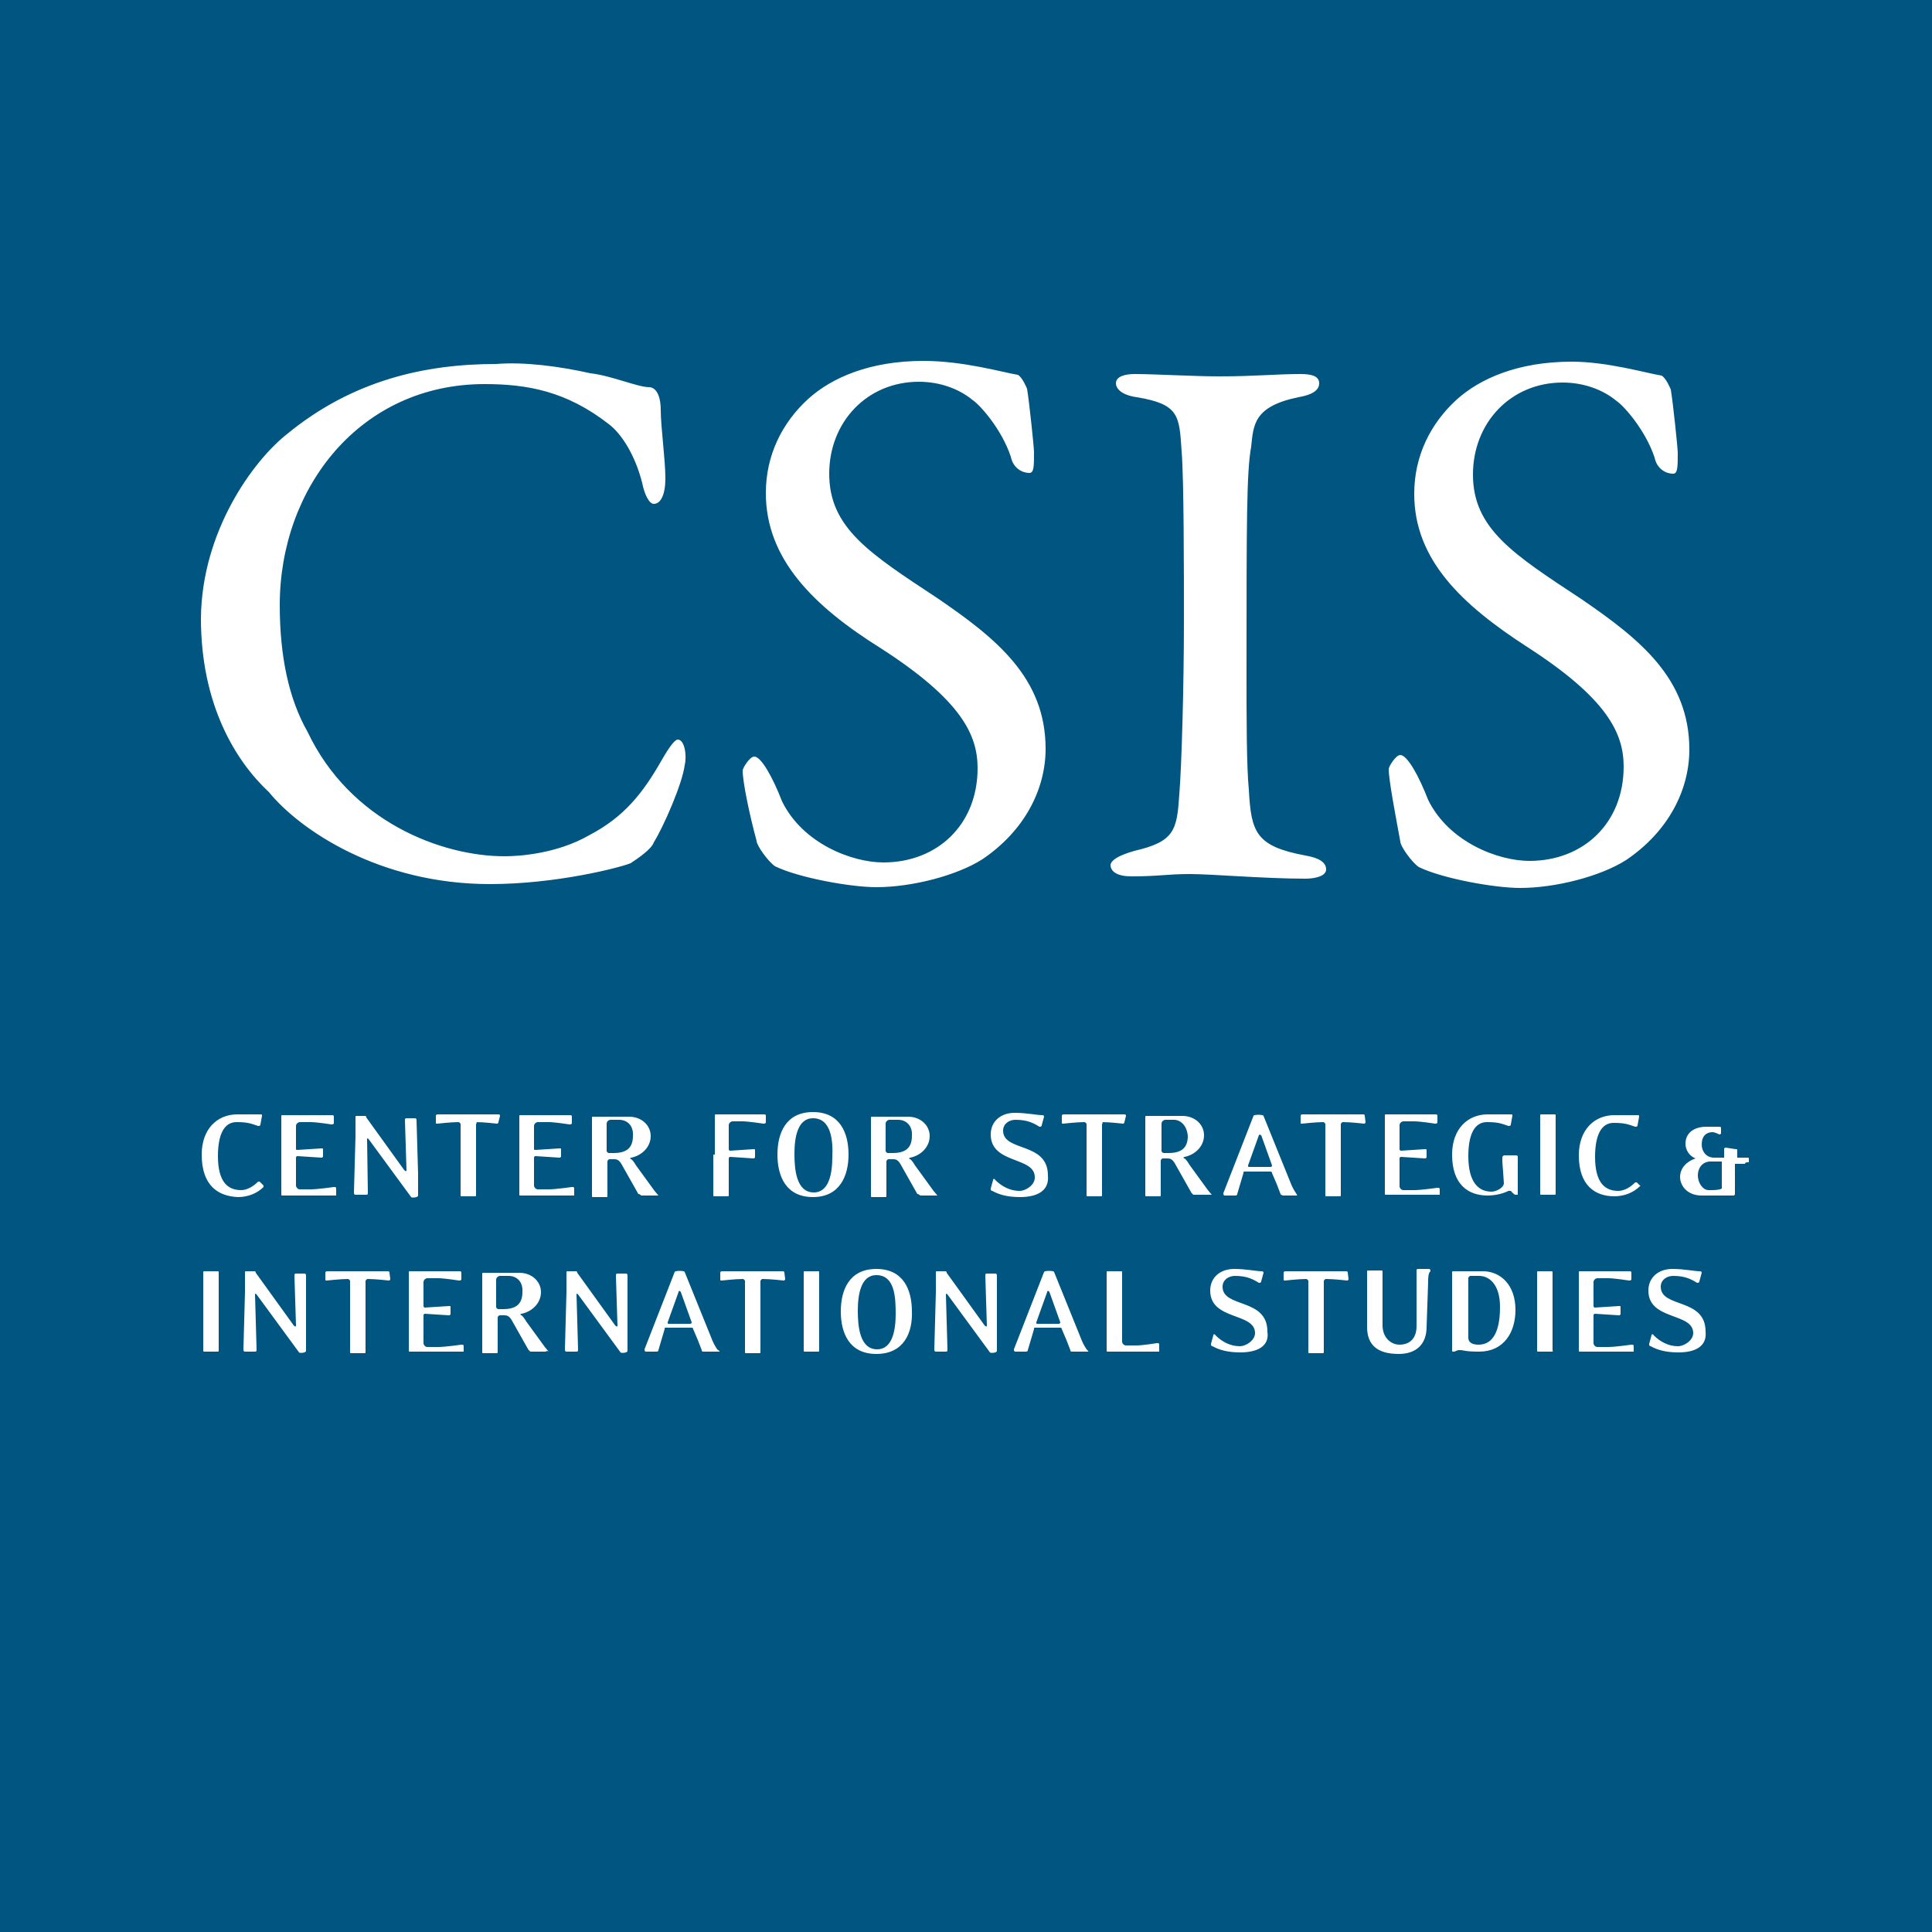 <svg xmlns="http://www.w3.org/2000/svg"  viewBox="0 0 250 250" style="enable-background:new 0 0 250 250;" ><title>csis_logo_social</title> <g><path fill="#005581" d="M191.4,165.1h-1.1c-0.2,0-0.3,0.2-0.3,0.3v4.1v3.6c0,0.6,0.5,0.9,1.3,0.9c2.5,0,2.8-3,2.8-4.9 C194.1,166.2,192.7,165.1,191.4,165.1z"/> <path fill="#005581" d="M135.5,167.2l-1.4,3.9c0,0.2,0,0.2,0.2,0.2h2.7c0.2,0,0.2-0.2,0.2-0.2l-1.4-3.9 C135.7,167,135.5,167,135.5,167.2z"/> <path fill="#005581" d="M87.8,167.2l-1.4,3.9c0,0.2,0,0.2,0.2,0.2h2.7c0.2,0,0.2-0.2,0.2-0.2l-1.4-3.9C88,167,87.8,167,87.8,167.2z"/> <path fill="#005581" d="M151.9,144.9h-1.1c-0.2,0-0.5,0.2-0.5,0.5v3.5c0,0.2,0.2,0.3,0.3,0.3h0.6c1.6,0,2.5-0.6,2.5-2.2 C153.6,145.7,152.8,144.9,151.9,144.9z"/> <path fill="#005581" d="M65.8,165.1h-1.1c-0.2,0-0.5,0.2-0.5,0.5v3.5c0,0.2,0.2,0.3,0.3,0.3h0.6c1.6,0,2.5-0.6,2.5-2.2 C67.7,165.9,66.9,165.1,65.8,165.1z"/> <path fill="#005581" d="M80.1,144.9H79c-0.2,0-0.5,0.2-0.5,0.5v3.5c0,0.2,0.2,0.3,0.3,0.3h0.6c1.6,0,2.5-0.6,2.5-2.2 C82,145.7,81.2,144.9,80.1,144.9z"/> <path fill="#005581" d="M162.9,146.9l-1.4,3.9c0,0.2,0,0.2,0.2,0.2h2.7c0.2,0,0.2-0.2,0.2-0.2l-1.4-3.9 C163,146.8,162.9,146.8,162.9,146.9z"/> <path fill="#005581" d="M105.2,144.7c-2,0-2.4,2.5-2.4,4.6c0,1.9,0.2,5,2.5,5c2,0,2.4-2.5,2.4-4.6 C107.8,147.7,107.6,144.7,105.2,144.7z"/> <path fill="#005581" d="M0,0v250h250V0H0z M146.8,110.1c5.2-1.2,5.5-2.7,5.8-7.3c0.3-3.6,0.6-14,0.6-22.5c0-6.1,0-18.5-0.3-21.9 c-0.3-4.6-0.3-6.1-5.8-7c-2.1-0.3-2.7-1.2-2.7-1.8c0-0.9,1.2-1.2,2.4-1.2c2.7,0,7.6,0.3,10.9,0.3c4.9,0,7.3-0.3,10.6-0.3 c1.5,0,2.4,0.3,2.4,1.2s-0.9,1.5-2.7,1.8c-5.8,1.2-5.8,3.6-6.1,6.4c-0.6,3.3-0.6,9.7-0.6,29.5c0,5.5,0,11.9,0.3,14.9 c0.3,5.5,0.9,7.3,7.3,8.5c1.8,0.3,2.7,0.9,2.7,1.8c0,0.9-1.5,1.2-2.7,1.2c-5.2,0-12.2-0.6-14.9-0.6c-3,0-4,0.3-7.6,0.3 c-1.8,0-2.7-0.6-2.7-1.5C143.8,111.3,144.7,110.7,146.8,110.1z M128.2,146.8c0-1.7,1.3-2.8,3.1-2.8c1.6,0,2.8,0.3,3.6,0.3 c0.2,0,0.2,0.2,0.2,0.2l-0.3,1.1c0,0.2-0.2,0.2-0.3,0.2c-0.8-0.5-1.6-0.9-3.1-0.9c-0.8,0-1.6,0.5-1.6,1.4c0,2.8,5.8,1.4,5.8,5.8 c0.2,2-1.4,2.8-3.6,2.8c-1.6,0-2.7-0.3-3.6-0.8c-0.2,0-0.2-0.2-0.2-0.3l0.3-1.1c0-0.2,0.2-0.2,0.3,0c0.8,0.8,1.9,1.4,3.1,1.4 c0.9,0,2-0.8,2-1.7C134,149.6,128.2,150.7,128.2,146.8z M97.6,97.9c0.9,0,2.4,2.7,3.6,5.8c2.7,5.5,9.1,7.9,13.1,7.9 c7,0,12.2-4.9,12.2-12.2c0-4.3-2.1-8.8-12.5-15.5c-8.8-5.5-14.9-11.6-14.9-20.1c0-4.9,2.1-9.1,5.5-12.2c3-2.7,7.9-4.9,14.9-4.9 c5.2,0,10.3,1.5,12.2,1.8c0.6,0.3,1.2,1.8,1.2,1.8c0.3,1.8,0.9,7.6,0.9,8.2c0,1.8,0,2.7-0.6,2.7c-0.9,0-2.1-0.6-2.4-2.1 c-1.2-3.6-4-6.7-4.9-7.3c-1.8-1.5-4.3-2.4-7-2.4c-6.7,0-11.6,5.2-11.6,11.9c0,7,5.2,10.3,14,16.1c7.6,5.2,14,10.3,14,19.5 c0,5.2-2.7,10.6-8.2,14.3c-3.3,2.1-9.1,3.6-13.7,3.6c-3.3,0-10-1.2-13.1-2.7c-0.9-0.6-2.4-2.7-2.4-3.3c-0.9-3.3-1.8-7.6-1.8-9.1 C96.1,99.4,97,97.9,97.6,97.9z M92.5,149.4v-5c0-0.2,0-0.2,0.2-0.2h6.1c0.2,0,0.3,0,0.3,0.2v0.8c0,0.2-0.2,0.2-0.3,0.2 c0,0-2-0.3-2.7-0.3h-1.3c-0.2,0-0.5,0.2-0.5,0.5v3.1c0,0,0,0.2,0.2,0.2l3-0.2c0.2,0,0.2,0,0.2,0.2v0.8c0,0.2-0.2,0.2-0.2,0.2 l-3-0.2c0,0-0.2,0-0.2,0.2v4.7c0,0.2,0,0.2-0.2,0.2h-1.6c-0.2,0-0.2,0-0.2-0.2V149.4z M37.1,56.2c8.5-7,17.9-9.1,27.1-9.1 c3.6-0.3,8.2,0.3,12.2,1.2c2.7,0.3,6.1,1.8,7.6,1.8c0.6,0,1.5,0.6,1.5,3c0,2.1,0.6,6.4,0.6,8.8c0,2.1-0.6,3.3-1.5,3.3 c-0.6,0-1.2-1.2-1.5-2.7c-0.9-3.6-2.7-6.4-4.3-7.6c-5.5-4.3-10.6-5.2-16.1-5.2c-16.1,0-26.5,13.4-26.5,28.6 c0,6.7,1.2,12.2,3.6,16.4c5.5,11.6,17.3,16.1,25.5,16.1c1.8,0,6.7-0.3,10.9-2.7c4.6-2.4,7-5.5,9.4-9.7c1.2-2.1,1.8-2.7,2.1-2.7 c0.9,0,1.2,2.1,0.9,3.3c-0.3,2.4-2.7,7.9-4,10c-0.3,0.9-2.1,2.1-3,2.7c-1.5,0.6-9.7,2.7-18.2,2.7c-14.3,0-24.6-7-28.6-11.9 c-4.3-4-8.8-11.3-8.8-22.5C26.1,68.7,32.8,59.6,37.1,56.2z M69.3,148.8l3.1-0.2c0.2,0,0.2,0,0.2,0.2v0.8c0,0.2-0.2,0.2-0.2,0.2 l-3.1-0.2c0,0-0.2,0-0.2,0.2v3.6c0,0.2,0.2,0.5,0.5,0.5H71c0.9,0,3-0.3,3-0.3c0.2,0,0.3,0,0.3,0.2v0.9c-0.2,0-0.3,0-0.5,0h-6.4 c-0.2,0-0.2,0-0.2-0.2v-5v-5c0-0.2,0-0.2,0.2-0.2h6.3c0.2,0,0.3,0,0.3,0.2v0.8c0,0.2-0.2,0.2-0.3,0.2c0,0-1.9-0.3-2.7-0.3h-1.4 c-0.2,0-0.5,0.2-0.5,0.5v3.1C69.1,148.7,69.1,148.8,69.3,148.8z M47.6,154.3c0,0.2,0,0.3-0.2,0.3h-1.4c-0.2,0-0.2-0.2-0.2-0.3 l0.2-7.2v-2.5c0-0.2,0-0.2,0.2-0.2h0.9c0.2,0,0.3,0,0.3,0.2l4.9,6.8c0.2,0.2,0.3,0.2,0.3,0l-0.2-6.4c0-0.2,0-0.3,0.2-0.3h1.1 c0.2,0,0.2,0.2,0.2,0.3l0.2,6.9v2.8c0,0.3-0.9,0.3-0.9,0.2l-5.5-7.5c-0.2-0.2-0.2,0-0.2,0L47.6,154.3z M38.5,148.8l3.1-0.2 c0.2,0,0.2,0,0.2,0.2v0.8c0,0.2-0.2,0.2-0.2,0.2l-3.1-0.2c0,0-0.2,0-0.2,0.2v3.6c0,0.2,0.2,0.5,0.5,0.5h1.4c0.9,0,3-0.3,3-0.3 c0.2,0,0.3,0,0.3,0.2v0.9c-0.2,0-0.3,0-0.3,0h-6.6c-0.2,0-0.2,0-0.2-0.2v-5v-5c0-0.2,0-0.2,0.2-0.2h6.3c0.2,0,0.3,0,0.3,0.2v0.8 c0,0.2-0.2,0.2-0.3,0.2c0,0-1.9-0.3-2.7-0.3h-1.4c-0.2,0-0.5,0.2-0.5,0.5v3.1C38.4,148.7,38.4,148.8,38.5,148.8z M28.3,169.7v5 c0,0.2,0,0.2-0.2,0.2h-1.6c-0.2,0-0.2,0-0.2-0.2v-5v-5c0-0.2,0-0.2,0.2-0.2h1.6c0.2,0,0.2,0,0.2,0.2V169.7z M26.1,149.4 c0-3.3,2-5.2,4.6-5.2h3c0.2,0,0.2,0,0.2,0.2l-0.2,1.1c0,0.2-0.2,0.2-0.3,0.2c-0.9-0.3-1.3-0.5-2.8-0.5c-1.6,0-2.4,1.6-2.4,4.4 c0,3.5,1.4,4.4,3,4.4c0.8,0,1.6-0.5,2.2-1.1h0.2l0.5,0.5v0.2c-0.8,0.8-2,1.3-3.3,1.3C28.2,154.8,26.1,153.4,26.1,149.4z M39.6,172 v2.8c0,0.3-0.9,0.3-0.9,0.2l-5.5-7.5c-0.2-0.2-0.2,0-0.2,0l0.2,7.1c0,0.2,0,0.3-0.2,0.3h-1.3c-0.2,0-0.2-0.2-0.2-0.3l0.2-7.4v-2.5 c0-0.2,0-0.2,0.2-0.2h0.9c0.2,0,0.3,0,0.3,0.2l4.9,6.8c0.2,0.2,0.3,0.2,0.3,0l-0.2-6.4c0-0.2,0-0.3,0.2-0.3h1.1 c0.2,0,0.2,0.2,0.2,0.3V172z M50.5,165.5c0,0.2-0.2,0.2-0.2,0.2s-1.7-0.2-2.7-0.2c-0.2,0-0.3,0.2-0.3,0.3v4.1v5 c0,0.2,0,0.2-0.2,0.2h-1.6c-0.2,0-0.2,0-0.2-0.2v-5v-4.1c0-0.2-0.2-0.3-0.3-0.3c-0.9,0-2.7,0.2-2.7,0.2c-0.2,0-0.2,0-0.2-0.2v-0.8 c0-0.2,0.2-0.2,0.3-0.2h7.7c0.2,0,0.3,0,0.3,0.2L50.5,165.5z M60,174.9c-0.3,0-0.3,0-0.5,0h-6.4c-0.2,0-0.2,0-0.2-0.2v-5v-5 c0-0.2,0-0.2,0.2-0.2h6.3c0.2,0,0.3,0,0.3,0.2v0.8c0,0.2-0.2,0.2-0.3,0.2c0,0-1.9-0.3-2.7-0.3h-1.4c-0.2,0-0.5,0.2-0.5,0.5v3.1 c0,0,0,0.2,0.2,0.2l3.1-0.2c0.2,0,0.2,0,0.2,0.2v0.8c0,0.2-0.2,0.2-0.2,0.2l-3.1-0.2c0,0-0.2,0-0.2,0.2v3.6c0,0.2,0.2,0.5,0.5,0.5 h1.4c0.9,0,3-0.3,3-0.3c0.2,0,0.3,0,0.3,0.2V174.9z M61.6,145.5v4.1v5c0,0.2,0,0.2-0.2,0.2h-1.6c-0.2,0-0.2,0-0.2-0.2v-5v-4.1 c0-0.2-0.2-0.3-0.3-0.3c-0.9,0-2.7,0.2-2.7,0.2c-0.2,0-0.2,0-0.2-0.2v-0.8c0-0.2,0.2-0.2,0.3-0.2h7.7c0.2,0,0.3,0,0.3,0.2l-0.2,0.8 c0,0.2-0.2,0.2-0.2,0.2s-1.7-0.2-2.7-0.2C61.8,145.2,61.6,145.4,61.6,145.5z M70.6,174.9h-1.9c-0.2,0-0.2-0.2-0.3-0.2l-2.2-3.9 c-0.3-0.5-0.6-0.6-0.9-0.6h-0.6c-0.2,0-0.3,0.2-0.3,0.3v4.4c0,0.2,0,0.2-0.2,0.2h-1.6c-0.2,0-0.2,0-0.2-0.2v-5v-5 c0-0.2,0-0.2,0.2-0.2h4.6c1.6,0,2.8,1.1,2.8,2.5c0,1.4-1.1,2.5-2.5,2.8c-0.2,0-0.2,0.2,0,0.2c0.2,0.2,0.3,0.3,0.6,0.8l2.4,3.3 l0.5,0.6C70.7,174.7,70.7,174.9,70.6,174.9z M81.2,172v2.8c0,0.3-0.9,0.3-0.9,0.2l-5.5-7.5c-0.2-0.2-0.2,0-0.2,0l0.2,7.1 c0,0.2,0,0.3-0.2,0.3h-1.3c-0.2,0-0.2-0.2-0.2-0.3l0.2-7.4v-2.5c0-0.2,0-0.2,0.2-0.2h0.9c0.2,0,0.3,0,0.3,0.2l4.9,6.8 c0.2,0.2,0.3,0.2,0.3,0l-0.2-6.4c0-0.2,0-0.3,0.2-0.3h1.1c0.2,0,0.2,0.2,0.2,0.3V172z M82.6,154.5l-2.2-3.9 c-0.3-0.5-0.6-0.6-0.9-0.6h-0.6c-0.2,0-0.3,0.2-0.3,0.3v4.4c0,0.2,0,0.2-0.2,0.2h-1.6c-0.2,0-0.2,0-0.2-0.2v-5v-5 c0-0.2,0-0.2,0.2-0.2h4.6c1.6,0,2.8,1.1,2.8,2.5c0,1.4-1.1,2.5-2.5,2.8c-0.2,0-0.2,0.2,0,0.2c0.2,0.2,0.3,0.3,0.6,0.8l2.4,3.3 l0.5,0.6c0,0-0.2,0-0.3,0H83C82.8,154.6,82.8,154.5,82.6,154.5z M93,174.9h-1.9c-0.2,0-0.3,0-0.3-0.2c0,0-0.3-0.8-0.5-1.3l-0.6-1.4 c0-0.2-0.2-0.2-0.2-0.2h-3.3c-0.2,0-0.2,0-0.2,0.2l-0.8,2.7c0,0.2-0.2,0.2-0.3,0.2h-1.3c-0.2,0-0.2-0.2-0.2-0.3l3.9-10 c0-0.2,1.3-0.2,1.3,0l3.6,8.9c0.2,0.5,0.6,1.1,0.6,1.1C93.2,174.9,93.2,174.9,93,174.9z M101.6,165.5c0,0.2-0.2,0.2-0.2,0.2 s-1.7-0.2-2.7-0.2c-0.2,0-0.3,0.2-0.3,0.3v4.1v5c0,0.2,0,0.2-0.2,0.2h-1.6c-0.2,0-0.2,0-0.2-0.2v-5v-4.1c0-0.2-0.2-0.3-0.3-0.3 c-0.9,0-2.7,0.2-2.7,0.2c-0.2,0-0.2,0-0.2-0.2v-0.8c0-0.2,0.2-0.2,0.3-0.2h7.7c0.2,0,0.3,0,0.3,0.2L101.6,165.5z M106,169.7v5 c0,0.2,0,0.2-0.2,0.2h-1.6c-0.2,0-0.2,0-0.2-0.2v-5v-5c0-0.2,0-0.2,0.2-0.2h1.6c0.2,0,0.2,0,0.2,0.2V169.7z M105.2,154.9 c-3.5,0-4.6-2.7-4.6-5.5s1.1-5.5,4.6-5.5c3.5,0,4.6,2.7,4.6,5.5C109.8,152.1,108.7,154.9,105.2,154.9z M113.4,175.2 c-3.5,0-4.6-2.7-4.6-5.5s1.1-5.5,4.6-5.5c3.5,0,4.6,2.7,4.6,5.5C118.1,172.4,117,175.2,113.4,175.2z M118.7,154.5l-2.2-3.9 c-0.3-0.5-0.6-0.6-0.9-0.6H115c-0.2,0-0.3,0.2-0.3,0.3v4.4c0,0.2,0,0.2-0.2,0.2h-1.6c-0.2,0-0.2,0-0.2-0.2v-5v-5 c0-0.2,0-0.2,0.2-0.2h4.6c1.6,0,2.8,1.1,2.8,2.5c0,1.4-1.1,2.5-2.5,2.8c-0.2,0-0.2,0.2,0,0.2c0.2,0.2,0.3,0.3,0.6,0.8l2.4,3.3 l0.5,0.6c0,0-0.2,0-0.3,0h-1.9C118.9,154.6,118.9,154.5,118.7,154.5z M129,172v2.8c0,0.3-0.9,0.3-0.9,0.2l-5.5-7.5 c-0.2-0.2-0.2,0-0.2,0l0.2,7.1c0,0.2,0,0.3-0.2,0.3h-1.3c-0.2,0-0.2-0.2-0.2-0.3l0.2-7.4v-2.5c0-0.2,0-0.2,0.2-0.2h0.9 c0.2,0,0.3,0,0.3,0.2l4.9,6.8c0.2,0.2,0.3,0.2,0.3,0l-0.2-6.4c0-0.2,0-0.3,0.2-0.3h1.1c0.2,0,0.2,0.2,0.2,0.3V172z M140.7,174.9 h-1.9c-0.2,0-0.3,0-0.3-0.2c0,0-0.3-0.8-0.5-1.3l-0.6-1.4c0-0.2-0.2-0.2-0.2-0.2H134c-0.2,0-0.2,0-0.2,0.2l-0.8,2.7 c0,0.2-0.2,0.2-0.3,0.2h-1.3c-0.2,0-0.2-0.2-0.2-0.3l3.9-10c0-0.2,1.3-0.2,1.3,0l3.6,8.9c0.2,0.5,0.6,1.1,0.6,1.1 C140.9,174.9,140.9,174.9,140.7,174.9z M142.6,145.5v4.1v5c0,0.2,0,0.2-0.2,0.2h-1.6c-0.2,0-0.2,0-0.2-0.2v-5v-4.1 c0-0.2-0.2-0.3-0.3-0.3c-0.9,0-2.7,0.2-2.7,0.2c-0.2,0-0.2,0-0.2-0.2v-0.8c0-0.2,0.2-0.2,0.3-0.2h7.7c0.2,0,0.3,0,0.3,0.2l-0.2,0.8 c0,0.2-0.2,0.2-0.2,0.2s-1.7-0.2-2.7-0.2C142.8,145.2,142.6,145.4,142.6,145.5z M149.8,174.9c-0.2,0-0.3,0-0.3,0h-6.1 c-0.2,0-0.2,0-0.2-0.2v-5v-5c0-0.2,0-0.2,0.2-0.2h1.6c0.2,0,0.2,0,0.2,0.2v5v3.9c0,0.2,0.2,0.5,0.5,0.5h1.3c0.9,0,2.7-0.3,2.7-0.3 c0.2,0,0.3,0,0.3,0.2V174.9z M154.5,154.6c-0.2,0-0.2-0.2-0.3-0.2l-2.2-3.9c-0.3-0.5-0.6-0.6-0.9-0.6h-0.6c-0.2,0-0.3,0.2-0.3,0.3 v4.4c0,0.2,0,0.2-0.2,0.2h-1.6c-0.2,0-0.2,0-0.2-0.2v-5v-5c0-0.2,0-0.2,0.2-0.2h4.6c1.6,0,2.8,1.1,2.8,2.5c0,1.4-1.1,2.5-2.5,2.8 c-0.2,0-0.2,0.2,0,0.2c0.2,0.2,0.3,0.3,0.6,0.8l2.4,3.3l0.5,0.6c0,0-0.2,0-0.3,0H154.5z M160.5,175c-1.6,0-2.7-0.3-3.6-0.8 c-0.2,0-0.2-0.2-0.2-0.3l0.3-1.1c0-0.2,0.2-0.2,0.3,0c0.8,0.8,1.9,1.4,3.1,1.4c0.9,0,2-0.8,2-1.7c0-2.7-5.8-1.6-5.8-5.5 c0-1.7,1.3-2.8,3.1-2.8c1.6,0,2.8,0.3,3.6,0.3c0.2,0,0.2,0.2,0.2,0.2l-0.3,1.1c0,0.2-0.2,0.2-0.3,0.2c-0.8-0.5-1.6-0.9-3.1-0.9 c-0.8,0-1.6,0.5-1.6,1.4c0,2.8,5.8,1.4,5.8,5.8C164.3,174.2,162.7,175,160.5,175z M165.7,154.5c0,0-0.3-0.8-0.5-1.3l-0.6-1.4 c0-0.2-0.2-0.2-0.2-0.2h-3.3c-0.2,0-0.2,0-0.2,0.2l-0.8,2.7c0,0.2-0.2,0.2-0.3,0.2h-1.3c-0.2,0-0.2-0.2-0.2-0.3l3.9-10 c0-0.2,1.3-0.2,1.3,0l3.6,8.9c0.2,0.5,0.6,1.1,0.6,1.1c0.2,0.3,0.2,0.3,0,0.3H166C165.8,154.6,165.7,154.6,165.7,154.5z M174.5,165.5c0,0.2-0.2,0.2-0.2,0.2s-1.7-0.2-2.7-0.2c-0.2,0-0.3,0.2-0.3,0.3v4.1v5c0,0.2,0,0.2-0.2,0.2h-1.6 c-0.2,0-0.2,0-0.2-0.2v-5v-4.1c0-0.2-0.2-0.3-0.3-0.3c-0.9,0-2.7,0.2-2.7,0.2c-0.2,0-0.2,0-0.2-0.2v-0.8c0-0.2,0.2-0.2,0.3-0.2h7.7 c0.2,0,0.3,0,0.3,0.2L174.5,165.5z M176.7,145.2c0,0.2-0.2,0.2-0.2,0.2s-1.7-0.2-2.7-0.2c-0.2,0-0.3,0.2-0.3,0.3v4.1v5 c0,0.2,0,0.2-0.2,0.2h-1.6c-0.2,0-0.2,0-0.2-0.2v-5v-4.1c0-0.2-0.2-0.3-0.3-0.3c-0.9,0-2.7,0.2-2.7,0.2c-0.2,0-0.2,0-0.2-0.2v-0.8 c0-0.2,0.2-0.2,0.3-0.2h7.7c0.2,0,0.3,0,0.3,0.2L176.7,145.2z M184.8,165.9l-0.2,5.8c0,2.2-1.3,3.5-3.6,3.5c-2.7,0-4.1-1.1-4.1-3.5 v-6v-1.1c0-0.2,0-0.2,0.2-0.2h1.6c0.2,0,0.2,0,0.2,0.2v1.1v5.8c0,1.6,1.1,2.5,2.2,2.5c1.1,0,2.2-0.6,2.2-2.4v-5.8 c0-0.5,0-1.3,0-1.3c0-0.2,0-0.3,0.2-0.3h1.4c0.2,0,0.2,0.2,0.2,0.3C184.8,164.7,184.8,165.5,184.8,165.9z M186.3,154.6 c-0.3,0-0.3,0-0.5,0h-6.4c-0.2,0-0.2,0-0.2-0.2v-5v-5c0-0.2,0-0.2,0.2-0.2h6.3c0.2,0,0.3,0,0.3,0.2v0.8c0,0.2-0.2,0.2-0.3,0.2 c0,0-1.9-0.3-2.7-0.3h-1.4c-0.2,0-0.5,0.2-0.5,0.5v3.1c0,0,0,0.2,0.2,0.2l3.1-0.2c0.2,0,0.2,0,0.2,0.2v0.8c0,0.2-0.2,0.2-0.2,0.2 l-3.1-0.2c0,0-0.2,0-0.2,0.2v3.6c0,0.2,0.2,0.5,0.5,0.5h1.4c0.9,0,3-0.3,3-0.3c0.2,0,0.3,0,0.3,0.2V154.6z M191.4,174.9 c-1.9,0-2-0.2-2.5-0.2c-0.5,0-0.5,0.2-0.8,0.2c-0.2,0-0.2,0-0.2-0.2v-5v-5c0-0.2,0-0.2,0.2-0.2h3.8c2.2,0,4.2,1.7,4.2,5 C196.1,172.4,194.6,174.9,191.4,174.9z M196.3,154.6c0,0-0.2,0-0.2,0c-0.2,0-0.6-0.5-0.6-0.5c-0.2,0-0.2,0-0.3,0 c-0.6,0.3-1.6,0.6-2.7,0.6c-2.5,0-4.6-1.4-4.6-5.3c0-3.3,2-5.2,4.6-5.2h3c0.2,0,0.2,0,0.2,0.2l-0.2,1.1c0,0.2-0.2,0.2-0.3,0.2 c-0.9-0.3-1.3-0.5-2.8-0.5c-1.6,0-2.4,1.6-2.4,4.4c0,3.5,1.4,4.6,3,4.6c0.6,0,1.6-0.5,1.6-1.1c0-0.2-0.2-2.8-0.2-2.8s0-0.3,0-0.5 s0.2-0.3,0.2-0.3h1.6c0,0,0.2,0,0.2,0.2V154.6z M200.7,174.9h-1.6c-0.2,0-0.2,0-0.2-0.2v-5v-5c0-0.2,0-0.2,0.2-0.2h1.6 c0.2,0,0.2,0,0.2,0.2v5v5C201,174.9,200.9,174.9,200.7,174.9z M201.3,149.4v5c0,0.2,0,0.2-0.2,0.2h-1.6c-0.2,0-0.2,0-0.2-0.2v-5v-5 c0-0.2,0-0.2,0.2-0.2h1.6c0.2,0,0.2,0,0.2,0.2V149.4z M211.4,174.9c-0.2,0-0.3,0-0.5,0h-6.4c-0.2,0-0.2,0-0.2-0.2v-5v-5 c0-0.2,0-0.2,0.2-0.2h6.3c0.2,0,0.3,0,0.3,0.2v0.8c0,0.2-0.2,0.2-0.3,0.2c0,0-1.9-0.3-2.7-0.3h-1.4c-0.2,0-0.5,0.2-0.5,0.5v3.1 c0,0,0,0.2,0.2,0.2l3.1-0.2c0.2,0,0.2,0,0.2,0.2v0.8c0,0.2-0.2,0.2-0.2,0.2l-3.1-0.2c0,0-0.2,0-0.2,0.2v3.6c0,0.2,0.2,0.5,0.5,0.5 h1.4c0.9,0,3-0.3,3-0.3c0.2,0,0.3,0,0.3,0.2V174.9z M212.2,153.5c-0.8,0.8-2,1.3-3.3,1.3c-2.5,0-4.6-1.4-4.6-5.3 c0-3.3,2-5.2,4.6-5.2h3c0.2,0,0.2,0,0.2,0.2l-0.2,1.1c0,0.2-0.2,0.2-0.3,0.2c-0.9-0.3-1.3-0.5-2.8-0.5c-1.6,0-2.4,1.6-2.4,4.4 c0,3.5,1.4,4.4,3,4.4c0.8,0,1.6-0.5,2.2-1.1h0.2l0.5,0.5V153.5z M210.4,111.3c-3.3,2.1-9.1,3.6-13.7,3.6c-3.3,0-10-1.2-13.1-2.7 c-0.9-0.6-2.4-2.7-2.4-3.3c-0.6-3.3-1.5-7.9-1.5-9.4c0-0.3,0.9-1.8,1.5-1.8c0.9,0,2.4,2.7,3.6,5.8c2.7,5.5,9.1,7.9,13.1,7.9 c7,0,12.2-4.9,12.2-12.2c0-4.3-2.1-8.8-12.5-15.5c-8.5-5.5-14.6-11.3-14.6-19.8c0-4.9,2.1-9.1,5.5-12.2c3-2.7,7.9-4.9,14.9-4.9 c4.6,0,9.7,1.5,11.6,1.8c0.6,0.3,1.2,1.8,1.2,1.8c0.3,1.8,0.9,7.6,0.9,8.2c0,1.8,0,2.7-0.6,2.7c-0.9,0-2.1-0.6-2.4-2.1 c-1.2-3.6-4-6.7-4.9-7.3c-1.8-1.5-4.3-2.4-7-2.4c-6.7,0-11.6,5.2-11.6,11.9c0,7,5.2,10.3,14,16.1c7.6,5.2,14,10.3,14,19.5 C218.6,102.2,215.9,107.6,210.4,111.3z M217.2,175c-1.6,0-2.7-0.3-3.6-0.8c-0.2,0-0.2-0.2-0.2-0.3l0.3-1.1c0-0.2,0.2-0.2,0.3,0 c0.8,0.8,1.9,1.4,3.1,1.4c0.9,0,2-0.8,2-1.7c0-2.7-5.8-1.6-5.8-5.5c0-1.7,1.3-2.8,3.1-2.8c1.6,0,2.8,0.3,3.6,0.3 c0.2,0,0.2,0.2,0.2,0.2l-0.3,1.1c0,0.2-0.2,0.2-0.3,0.2c-0.8-0.5-1.6-0.9-3.1-0.9c-0.8,0-1.6,0.5-1.6,1.4c0,2.8,5.8,1.4,5.8,5.8 C220.9,174.2,219.4,175,217.2,175z M226.1,150.4c-0.3,0-0.3,0.2-0.3,0.2h-1.3v3.9c0,0.2-0.2,0.2-0.2,0.2h-4.1 c-1.9,0-2.8-1.3-2.8-2.4c0-1.1,0.8-2,2-2.4c-0.8-0.3-1.3-1.1-1.3-1.9c0-1.4,1.1-2.2,2.7-2.2h1.6c0.2,0,0.3,0,0.3,0.2v0.6 c0,0.2-0.2,0.2-0.2,0.2s-0.6-0.3-0.9-0.3c-0.8,0-1.4,0.5-1.4,1.6c0,0.9,0.6,1.7,1.6,1.7h1.3v-1.1c0-0.2,0.2-0.2,0.2-0.2l1.3,0.2 c0.2,0,0.2,0,0.2,0.2v0.9h1.3c0.2,0,0.2,0,0.2,0.2V150.4z"/> <path fill="#005581" d="M219.7,152.1c0,0.9,0.6,1.9,1.4,1.9s1.3,0,1.7-0.2v-3.5h-1.6C220.2,150.4,219.7,151.2,219.7,152.1z"/> <path fill="#005581" d="M113.4,165c-2,0-2.4,2.5-2.4,4.6c0,1.9,0.2,5,2.5,5c2,0,2.4-2.5,2.4-4.6S115.8,165,113.4,165z"/> <path fill="#005581" d="M116.2,144.9h-1.1c-0.2,0-0.5,0.2-0.5,0.5v3.5c0,0.2,0.2,0.3,0.3,0.3h0.6c1.6,0,2.5-0.6,2.5-2.2 C118.1,145.7,117.3,144.9,116.2,144.9z"/> </g> </svg>
